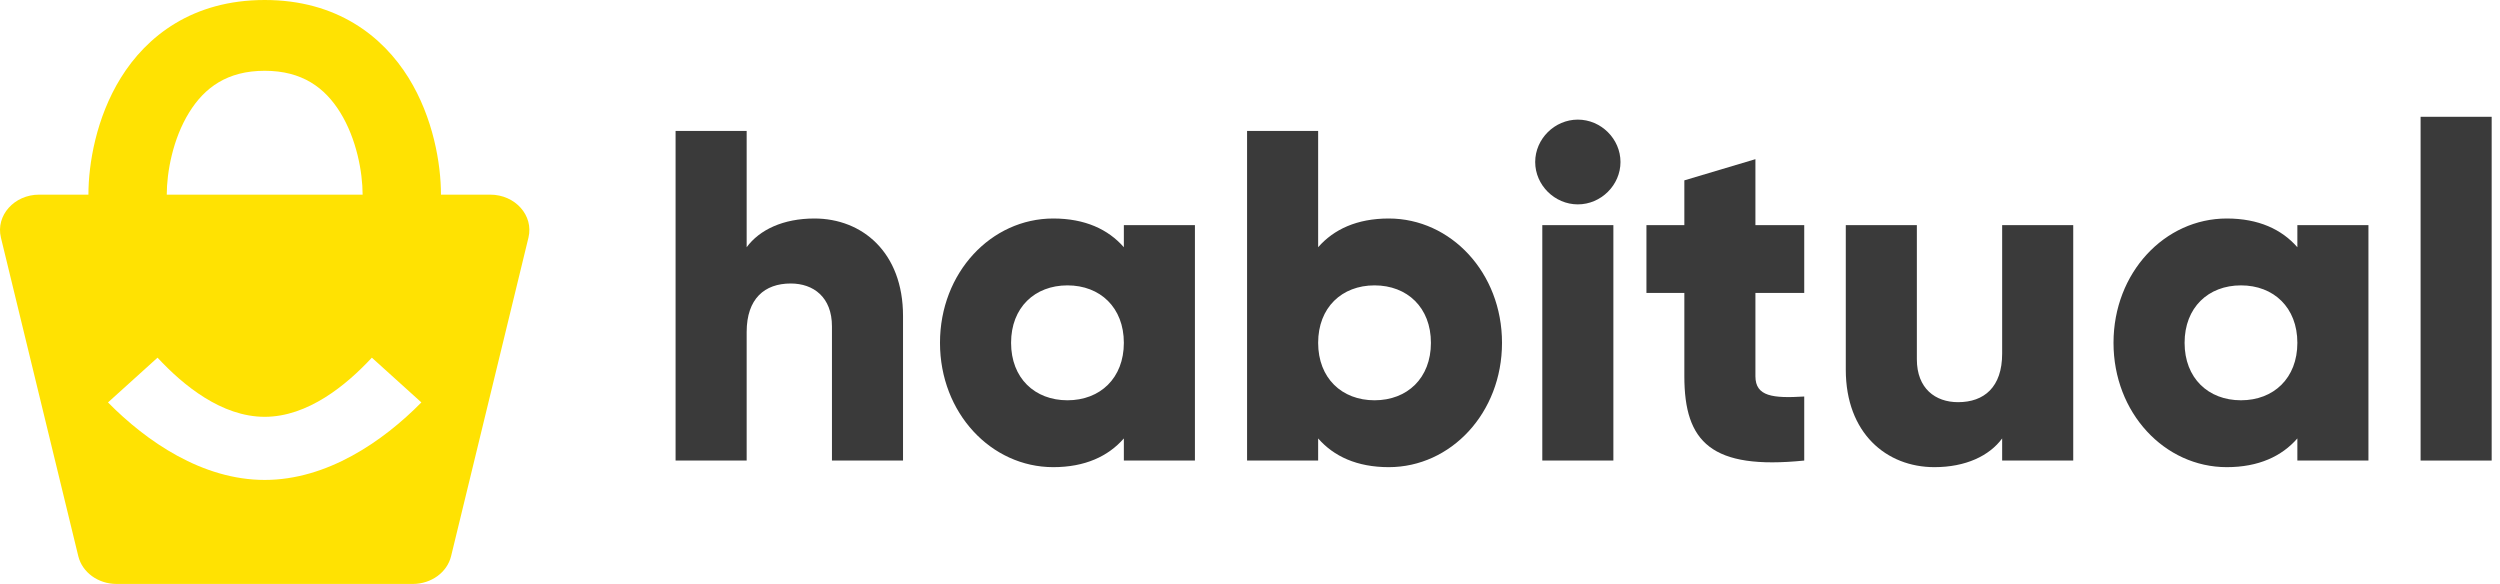 <svg width="274" height="64" viewBox="0 0 274 64" fill="none" xmlns="http://www.w3.org/2000/svg">
<path fill-rule="evenodd" clip-rule="evenodd" d="M13.243 8.529C16.068 3.972 21.095 0 29.01 0C36.925 0 41.952 3.972 44.777 8.529C47.488 12.903 48.33 17.97 48.33 21.333H53.726C56.468 21.333 58.507 23.624 57.919 26.044L49.44 60.953C49.008 62.732 47.263 64 45.247 64H12.774C10.757 64 9.013 62.732 8.58 60.953L0.101 26.044C-0.486 23.624 1.553 21.333 4.295 21.333H9.691C9.691 17.97 10.532 12.903 13.243 8.529ZM37.285 12.319C39.082 15.218 39.743 18.879 39.743 21.333H18.277C18.277 18.879 18.938 15.218 20.735 12.319C22.418 9.604 24.904 7.758 29.01 7.758C33.116 7.758 35.602 9.604 37.285 12.319ZM29.01 45.683C33.727 45.683 37.945 42.229 40.755 39.2L46.183 44.105C41.975 48.38 35.841 52.601 29.01 52.601C22.18 52.601 16.045 48.38 11.837 44.105L17.266 39.2C20.075 42.229 24.294 45.683 29.01 45.683Z" fill="#FFE202"/>
<path d="M89.261 23.948C85.833 23.948 83.236 25.187 81.834 27.097V14.348H74.044V50.477H81.834V36.387C81.834 32.723 83.808 31.071 86.664 31.071C89.157 31.071 91.182 32.568 91.182 35.768V50.477H98.972V34.632C98.972 27.665 94.506 23.948 89.261 23.948Z" fill="#3A3A3A"/>
<path d="M123.174 24.671V27.097C121.46 25.136 118.915 23.948 115.436 23.948C108.632 23.948 103.023 29.884 103.023 37.574C103.023 45.265 108.632 51.2 115.436 51.2C118.915 51.2 121.46 50.013 123.174 48.052V50.477H130.964V24.671H123.174ZM116.994 43.871C113.41 43.871 110.814 41.445 110.814 37.574C110.814 33.703 113.41 31.277 116.994 31.277C120.577 31.277 123.174 33.703 123.174 37.574C123.174 41.445 120.577 43.871 116.994 43.871Z" fill="#3A3A3A"/>
<path d="M152.207 23.948C148.728 23.948 146.183 25.136 144.469 27.097V14.348H136.679V50.477H144.469V48.052C146.183 50.013 148.728 51.2 152.207 51.2C159.011 51.2 164.62 45.265 164.62 37.574C164.62 29.884 159.011 23.948 152.207 23.948ZM150.649 43.871C147.066 43.871 144.469 41.445 144.469 37.574C144.469 33.703 147.066 31.277 150.649 31.277C154.233 31.277 156.829 33.703 156.829 37.574C156.829 41.445 154.233 43.871 150.649 43.871Z" fill="#3A3A3A"/>
<path d="M172.931 22.4C175.476 22.4 177.605 20.284 177.605 17.755C177.605 15.226 175.476 13.11 172.931 13.11C170.387 13.11 168.257 15.226 168.257 17.755C168.257 20.284 170.387 22.4 172.931 22.4ZM169.036 50.477H176.826V24.671H169.036V50.477Z" fill="#3A3A3A"/>
<path d="M197.744 32.103V24.671H192.394V17.445L184.604 19.768V24.671H180.45V32.103H184.604V41.239C184.604 48.465 187.565 51.51 197.744 50.477V43.458C194.316 43.665 192.394 43.458 192.394 41.239V32.103H197.744Z" fill="#3A3A3A"/>
<path d="M219.436 24.671V38.761C219.436 42.426 217.463 44.078 214.606 44.078C212.113 44.078 210.088 42.581 210.088 39.381V24.671H202.298V40.516C202.298 47.484 206.764 51.2 212.01 51.2C215.437 51.2 218.034 49.961 219.436 48.052V50.477H227.226V24.671H219.436Z" fill="#3A3A3A"/>
<path d="M251.791 24.671V27.097C250.078 25.136 247.533 23.948 244.053 23.948C237.25 23.948 231.641 29.884 231.641 37.574C231.641 45.265 237.25 51.2 244.053 51.2C247.533 51.2 250.078 50.013 251.791 48.052V50.477H259.581V24.671H251.791ZM245.611 43.871C242.028 43.871 239.431 41.445 239.431 37.574C239.431 33.703 242.028 31.277 245.611 31.277C249.195 31.277 251.791 33.703 251.791 37.574C251.791 41.445 249.195 43.871 245.611 43.871Z" fill="#3A3A3A"/>
<path d="M265.297 50.477H273.087V12.8H265.297V50.477Z" fill="#3A3A3A"/>
</svg>
